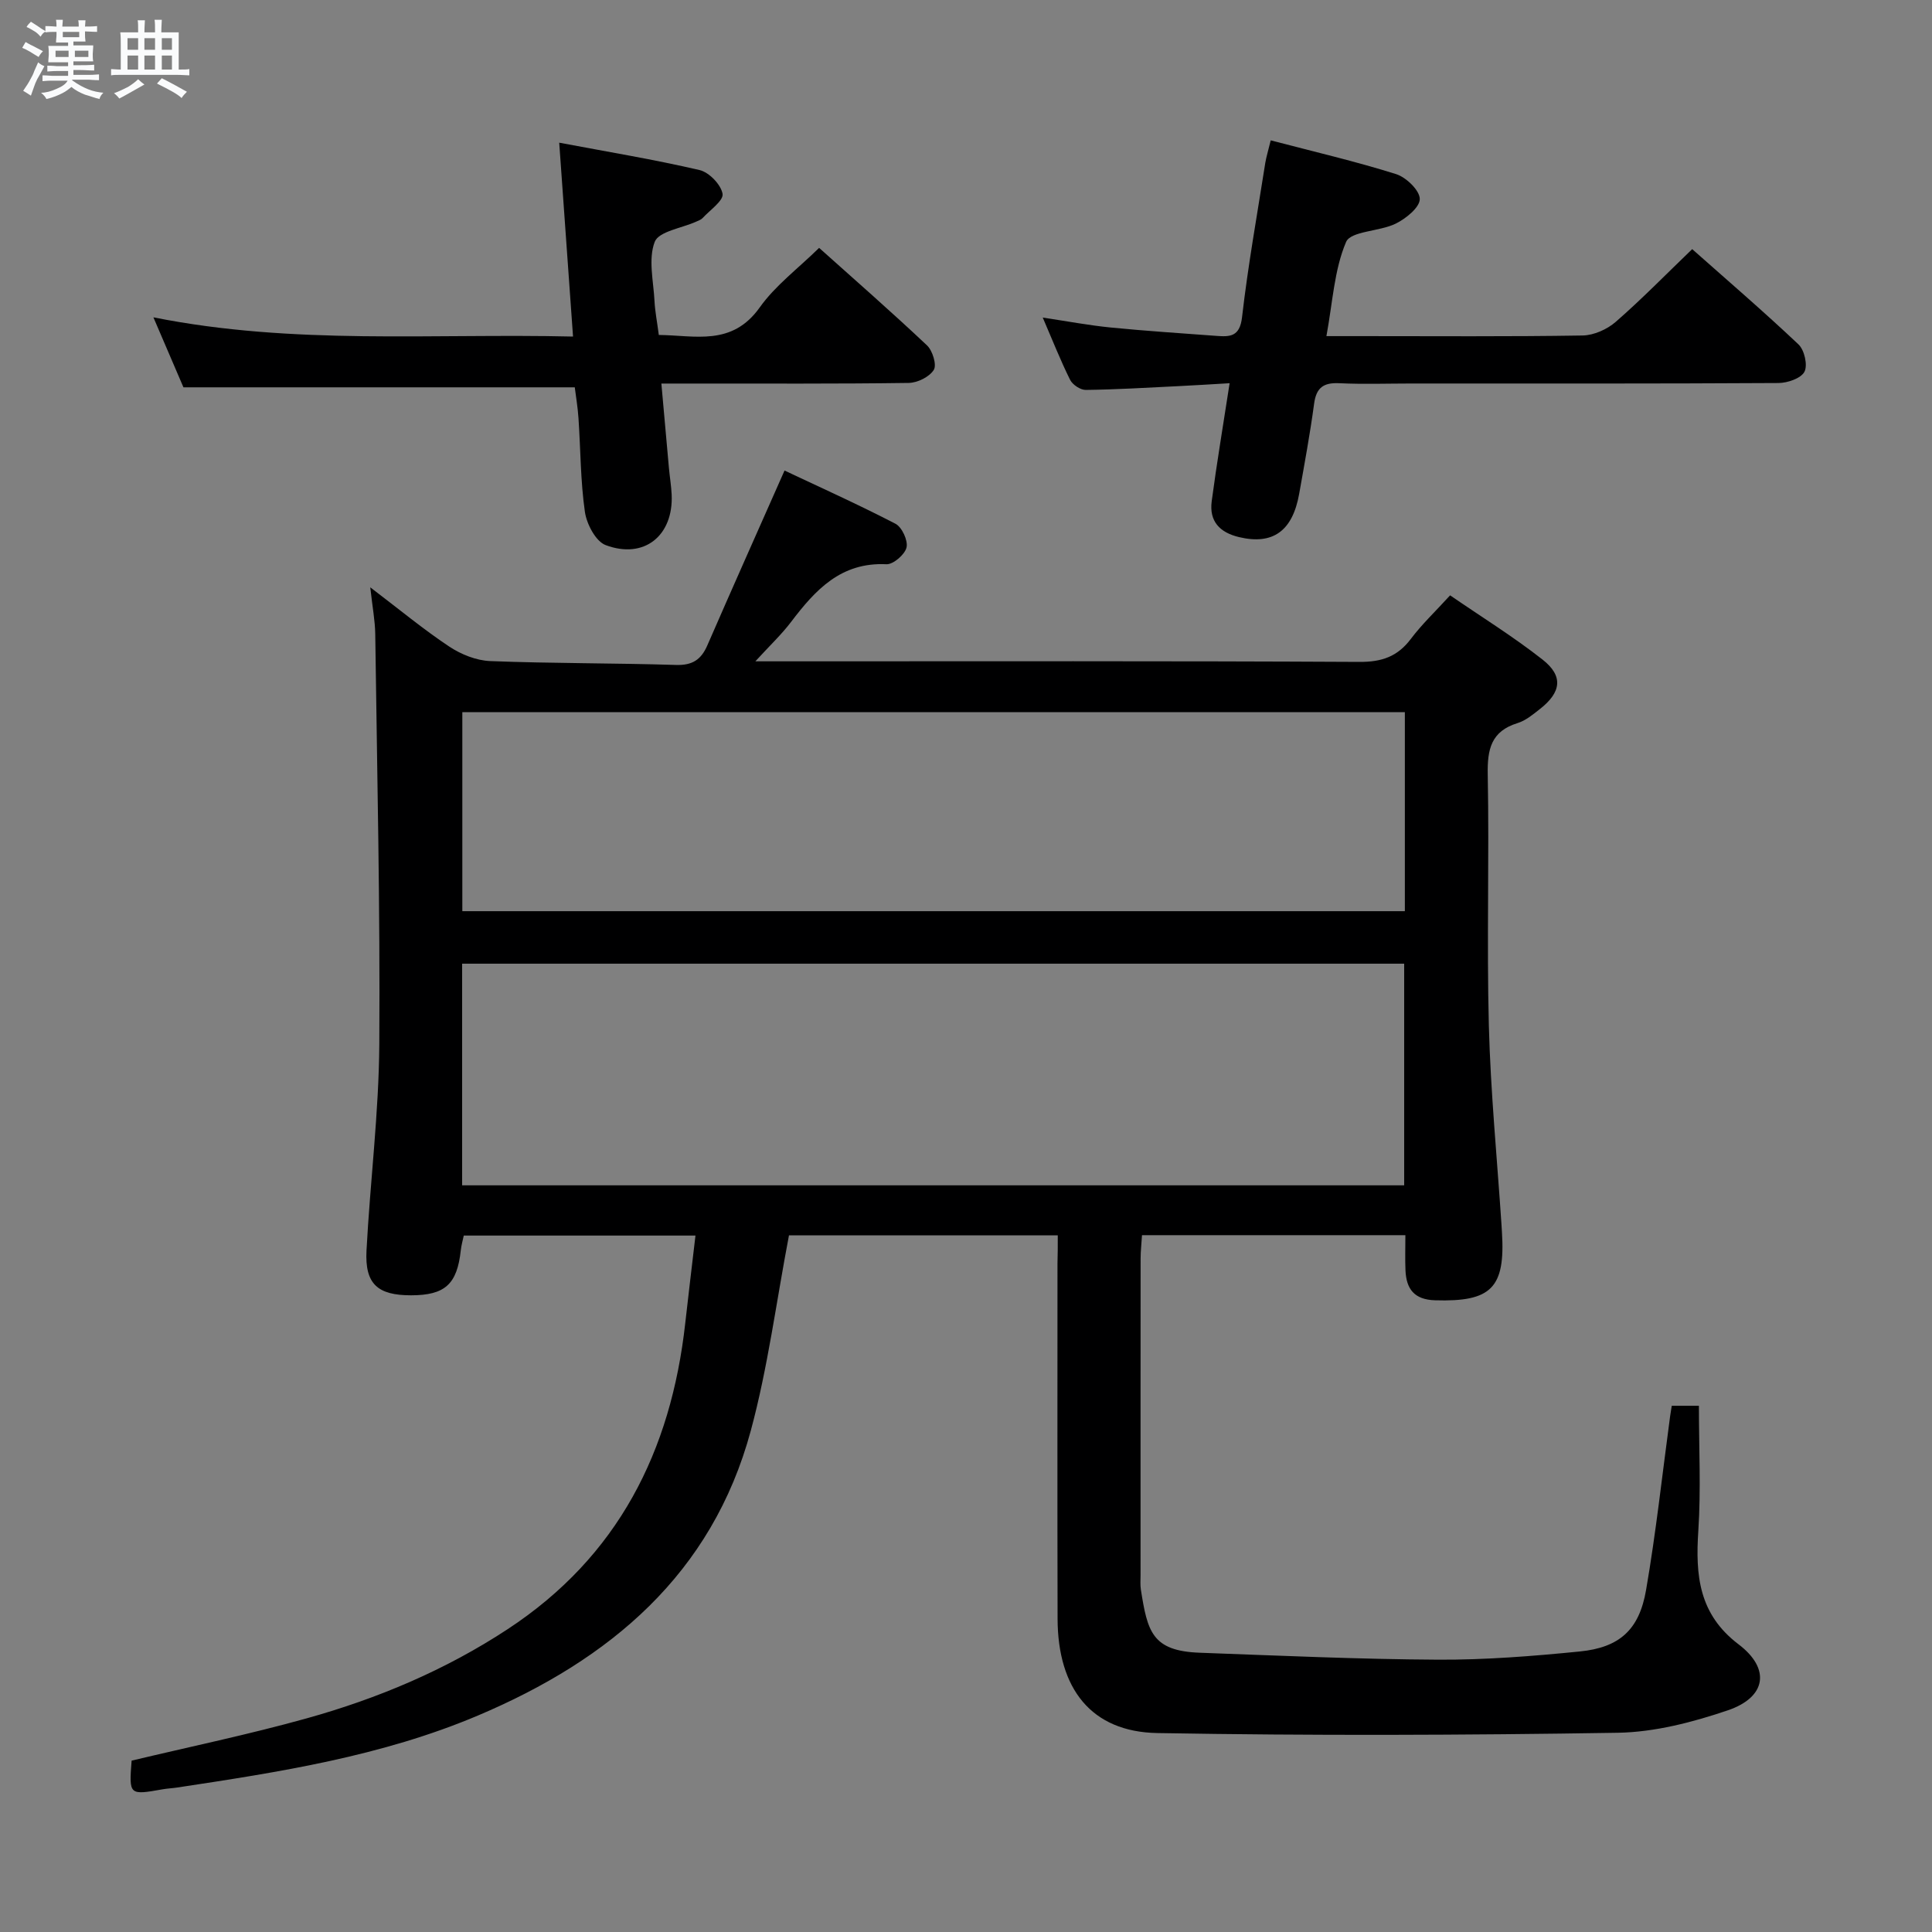 <svg enable-background="new 0 0 400 400" viewBox="0 0 400 400" xmlns="http://www.w3.org/2000/svg"><rect x="0" y="0" width="400" height="400" fill="#808080" stroke="none"/><path d="m6.8 9.5c.6.3 1.3.7 2.1 1.1-.4.4-.7.8-.9 1.2-.7-.4-1.3-.8-1.8-1.1s-1.1-.6-1.6-.8c.2-.4.5-.8.7-1.2.4.2.8.5 1.5.8zm.9 6.9c-.3.6-.5 1.1-.7 1.7s-.4 1.1-.6 1.7c-.6-.4-1.1-.7-1.6-1 .7-1 1.2-1.8 1.5-2.4.3-.5.6-1.1.8-1.7.3-.6.5-1.2.8-1.8.3.3.8.6 1.3.8-.7 1.3-1.2 2.2-1.5 2.7zm.1-11c.4.3 1 .7 1.7 1.1-.5.2-.8.6-1.1 1.1-.5-.6-1-1-1.4-1.2s-.9-.6-1.5-.8c.2-.4.5-.7.9-1.1.5.3.9.6 1.4.9zm10.5 13.1c1 .4 2 .6 3.1.7-.4.4-.7.8-.8 1.3-.9-.2-1.9-.6-3-.9-1-.4-2-.9-2.8-1.6-.5.4-1.1.9-1.9 1.3s-1.9.9-3.3 1.2c-.1-.3-.5-.8-1.1-1.3 1 0 2.1-.3 3.2-.8 1.2-.5 1.9-1 2.3-1.7h-3.2c-.4 0-1 0-2 .1v-1.2c1 0 1.7.1 2 .1h3.3v-1h-2.3c-.2 0-.9 0-2 .1v-1.2c1.2 0 1.9.1 2 .1h2.3v-.8h-4.1c0-.7.1-1.2.1-1.6 0-.5 0-1.1-.1-1.8h4.1v-.7h-2.5c0-.6.1-1.1.1-1.6v-.6h-.5c-.4 0-1 0-1.8.1v-1.3c1.2 0 1.9.1 2.1.1h.2c0-.3 0-.8-.1-1.4h1.4c0 .6-.1 1-.1 1.4h3.4c0-.4 0-.8-.1-1.3h1.5c0 .4-.1.9-.1 1.3.7 0 1.5 0 2.5-.1v1.2c-1 0-1.8-.1-2.5-.1v.6c0 .3 0 .8.1 1.5h-2.5v.8h4.1c0 .7-.1 1.3-.1 1.8s0 1 .1 1.5h-4.1v.8h1.4c.8 0 1.8 0 2.9-.1v1.2c-1 0-1.9-.1-2.8-.1h-1.5v1h3.2c.3 0 1 0 2.1-.1v1.2c-1.1 0-1.8-.1-2.1-.1h-3.4l-.1.1c1.4 1 2.4 1.5 3.4 1.9zm-4.1-6.7v-1.3h-2.7v1.3zm2.2-4.1v-1.1h-3.4v1.1zm1.9 4.1v-1.3h-2.8v1.3z" fill="#fafbfc"/><path d="m37 6.7v2.3 5.4c1 0 1.8 0 2.2-.1v1.3c-.6 0-1.5-.1-2.5-.1h-11.9c-.7 0-1.3 0-1.8.1v-1.3c.5 0 1.1.1 2 .1v-5.2c0-1 0-1.8-.1-2.5h3.7c0-1.3 0-2.1-.1-2.5h1.5c0 .4-.1 1.3-.1 2.5h2.2c0-1.2 0-2.1-.1-2.6h1.5c0 .4-.1 1.3-.1 2.6zm-12.3 13.7c-.3-.4-.7-.8-1.1-1.1 1.1-.4 2.1-.9 2.9-1.3.8-.5 1.5-1 2.1-1.6.4.4.9.8 1.3 1.1-2.5 1.4-4.2 2.4-5.2 2.9zm3.9-10.1v-2.4h-2.2v2.4zm0 4.1v-2.9h-2.2v2.9zm3.5-4.1v-2.4h-2.2v2.4zm0 4.1v-2.9h-2.2v2.9zm.4 2.9 1-1.1c.6.3 1.4.7 2.5 1.3s2 1.1 2.7 1.5c-.4.4-.8.8-1.1 1.3-.8-.8-2.5-1.7-5.1-3zm3.1-7v-2.4h-2.1v2.4zm0 4.1v-2.9h-2.1v2.9z" fill="#fafbfc"/><g fill="#000001"><path d="m219 255.76c-19.24 0-37.82 0-55.65 0-2.64 13.81-4.37 27.36-7.9 40.42-8.03 29.73-29.18 47.45-56.52 59.01-19.93 8.43-41.08 11.7-62.26 14.9-.99.15-1.99.19-2.97.36-6.98 1.24-7 1.22-6.45-5.93 12.07-2.88 24.23-5.41 36.16-8.73 14.77-4.11 28.82-10.02 41.73-18.51 22.83-15.01 33.78-36.81 36.73-63.3.66-5.92 1.38-11.83 2.12-18.17-16.12 0-31.86 0-47.97 0-.19.9-.5 1.97-.62 3.06-.76 7.02-3.27 9.3-10.3 9.31-6.93 0-9.58-2.35-9.22-9.26.75-14.27 2.56-28.51 2.65-42.77.19-28.3-.46-56.6-.84-84.9-.04-2.78-.58-5.54-1.03-9.65 6.08 4.62 11.03 8.73 16.36 12.27 2.44 1.62 5.6 2.89 8.49 3 12.8.5 25.62.4 38.43.8 3.38.11 5.21-1.07 6.5-4.04 5.16-11.85 10.43-23.65 15.99-36.21 7.27 3.43 15.23 7.01 22.97 11.02 1.34.7 2.62 3.47 2.29 4.9-.34 1.46-2.75 3.55-4.17 3.48-9.43-.46-14.73 5.34-19.75 11.96-1.95 2.57-4.33 4.81-7.38 8.14h6.63c39.49 0 78.98-.09 118.47.12 4.62.02 7.86-1.11 10.61-4.76 2.28-3.03 5.07-5.67 8.13-9.02 6.44 4.43 13.07 8.53 19.15 13.31 4.34 3.41 3.87 6.76-.56 10.23-1.43 1.12-2.94 2.39-4.63 2.91-5.47 1.69-6.27 5.41-6.17 10.63.33 17.32-.22 34.66.23 51.98.36 13.77 1.71 27.52 2.62 41.28.03.5.06 1 .09 1.49.73 11.59-2.22 14.48-13.85 14.12-4.3-.13-5.95-2.33-6.12-6.19-.1-2.32-.02-4.64-.02-7.29-18.24 0-36.14 0-54.53 0-.1 1.69-.29 3.28-.29 4.87-.02 21.83-.01 43.66-.01 65.48 0 1-.09 2.02.06 3 1.37 8.71 2.3 12.74 12.19 13.1 16.45.6 32.9 1.35 49.36 1.44 9.78.05 19.59-.73 29.33-1.7 8.22-.82 12.3-4.48 13.72-12.72 2.06-11.93 3.36-23.98 4.98-35.99.09-.64.2-1.28.34-2.16h5.62c0 8.72.44 17.33-.12 25.87-.61 9.22.08 17.27 8.33 23.52 6.68 5.06 5.75 10.95-2.21 13.66-7.3 2.48-15.15 4.52-22.79 4.65-31.77.51-63.56.62-95.34.06-13.65-.24-20.62-9.15-20.65-23.71-.06-24.49-.02-48.99-.02-73.48.06-1.81.06-3.63.06-5.86zm-123.32-10.35h195.04c0-15.52 0-30.61 0-45.89-65.11 0-129.94 0-195.04 0zm195.18-97.97c-65.27 0-130.13 0-195.14 0v41.21h195.14c0-13.81 0-27.28 0-41.21z"/><path d="m37.98 80.19c-1.8-4.2-3.83-8.91-6.22-14.49 29.02 5.8 57.7 3.29 86.88 3.98-.96-13.46-1.87-26.29-2.86-40.14 10.11 1.91 19.66 3.48 29.06 5.67 1.97.46 4.43 3.01 4.76 4.92.24 1.4-2.61 3.36-4.14 5.02-.32.35-.85.52-1.3.73-3 1.36-7.78 2.02-8.61 4.2-1.37 3.58-.25 8.14-.04 12.28.11 2.14.54 4.27.89 6.99 7.49.07 15.14 2.4 20.9-5.71 3.22-4.53 7.91-8.02 12.29-12.32 7.41 6.63 15 13.27 22.34 20.19 1.15 1.09 2.05 4.04 1.4 5.07-.91 1.46-3.38 2.68-5.21 2.7-14.83.21-29.66.12-44.49.13-1.98 0-3.95 0-6.7 0 .55 6.16 1.05 11.85 1.57 17.55.17 1.82.47 3.62.56 5.44.39 8.5-5.69 13.45-13.66 10.46-2.06-.77-3.93-4.35-4.3-6.86-.92-6.4-.89-12.93-1.33-19.4-.15-2.29-.54-4.56-.77-6.41-27.05 0-53.64 0-81.02 0z"/><path d="m263.09 29.06c9.05 2.37 17.61 4.36 25.96 6.99 2.09.66 4.9 3.38 4.9 5.15 0 1.75-2.87 4.06-4.98 5.1-3.35 1.65-9.31 1.52-10.28 3.8-2.46 5.77-2.77 12.46-4.07 19.49h7.08c15.32 0 30.65.12 45.96-.13 2.33-.04 5.09-1.27 6.88-2.84 5.36-4.67 10.34-9.78 15.81-15.04 7.22 6.41 14.78 12.89 22.01 19.73 1.23 1.16 1.94 4.31 1.23 5.66-.72 1.37-3.5 2.32-5.38 2.33-25.31.15-50.63.1-75.94.1-5 0-10 .18-14.99-.06-3.29-.16-4.77.94-5.21 4.26-.84 6.24-1.99 12.44-3.09 18.64-1.38 7.76-5.49 10.61-12.42 8.97-4.06-.96-6.23-3.3-5.69-7.43 1.04-7.85 2.36-15.66 3.71-24.44-3.8.22-7.33.45-10.87.62-6.31.31-12.61.69-18.92.77-1.1.01-2.72-1.07-3.23-2.08-1.99-4-3.63-8.17-5.67-12.9 5.05.76 9.56 1.61 14.1 2.06 7.26.72 14.56 1.18 21.84 1.73 2.82.21 4.85.2 5.32-3.85 1.23-10.71 3.15-21.34 4.82-32 .21-1.26.61-2.51 1.12-4.63z"/></g></svg>